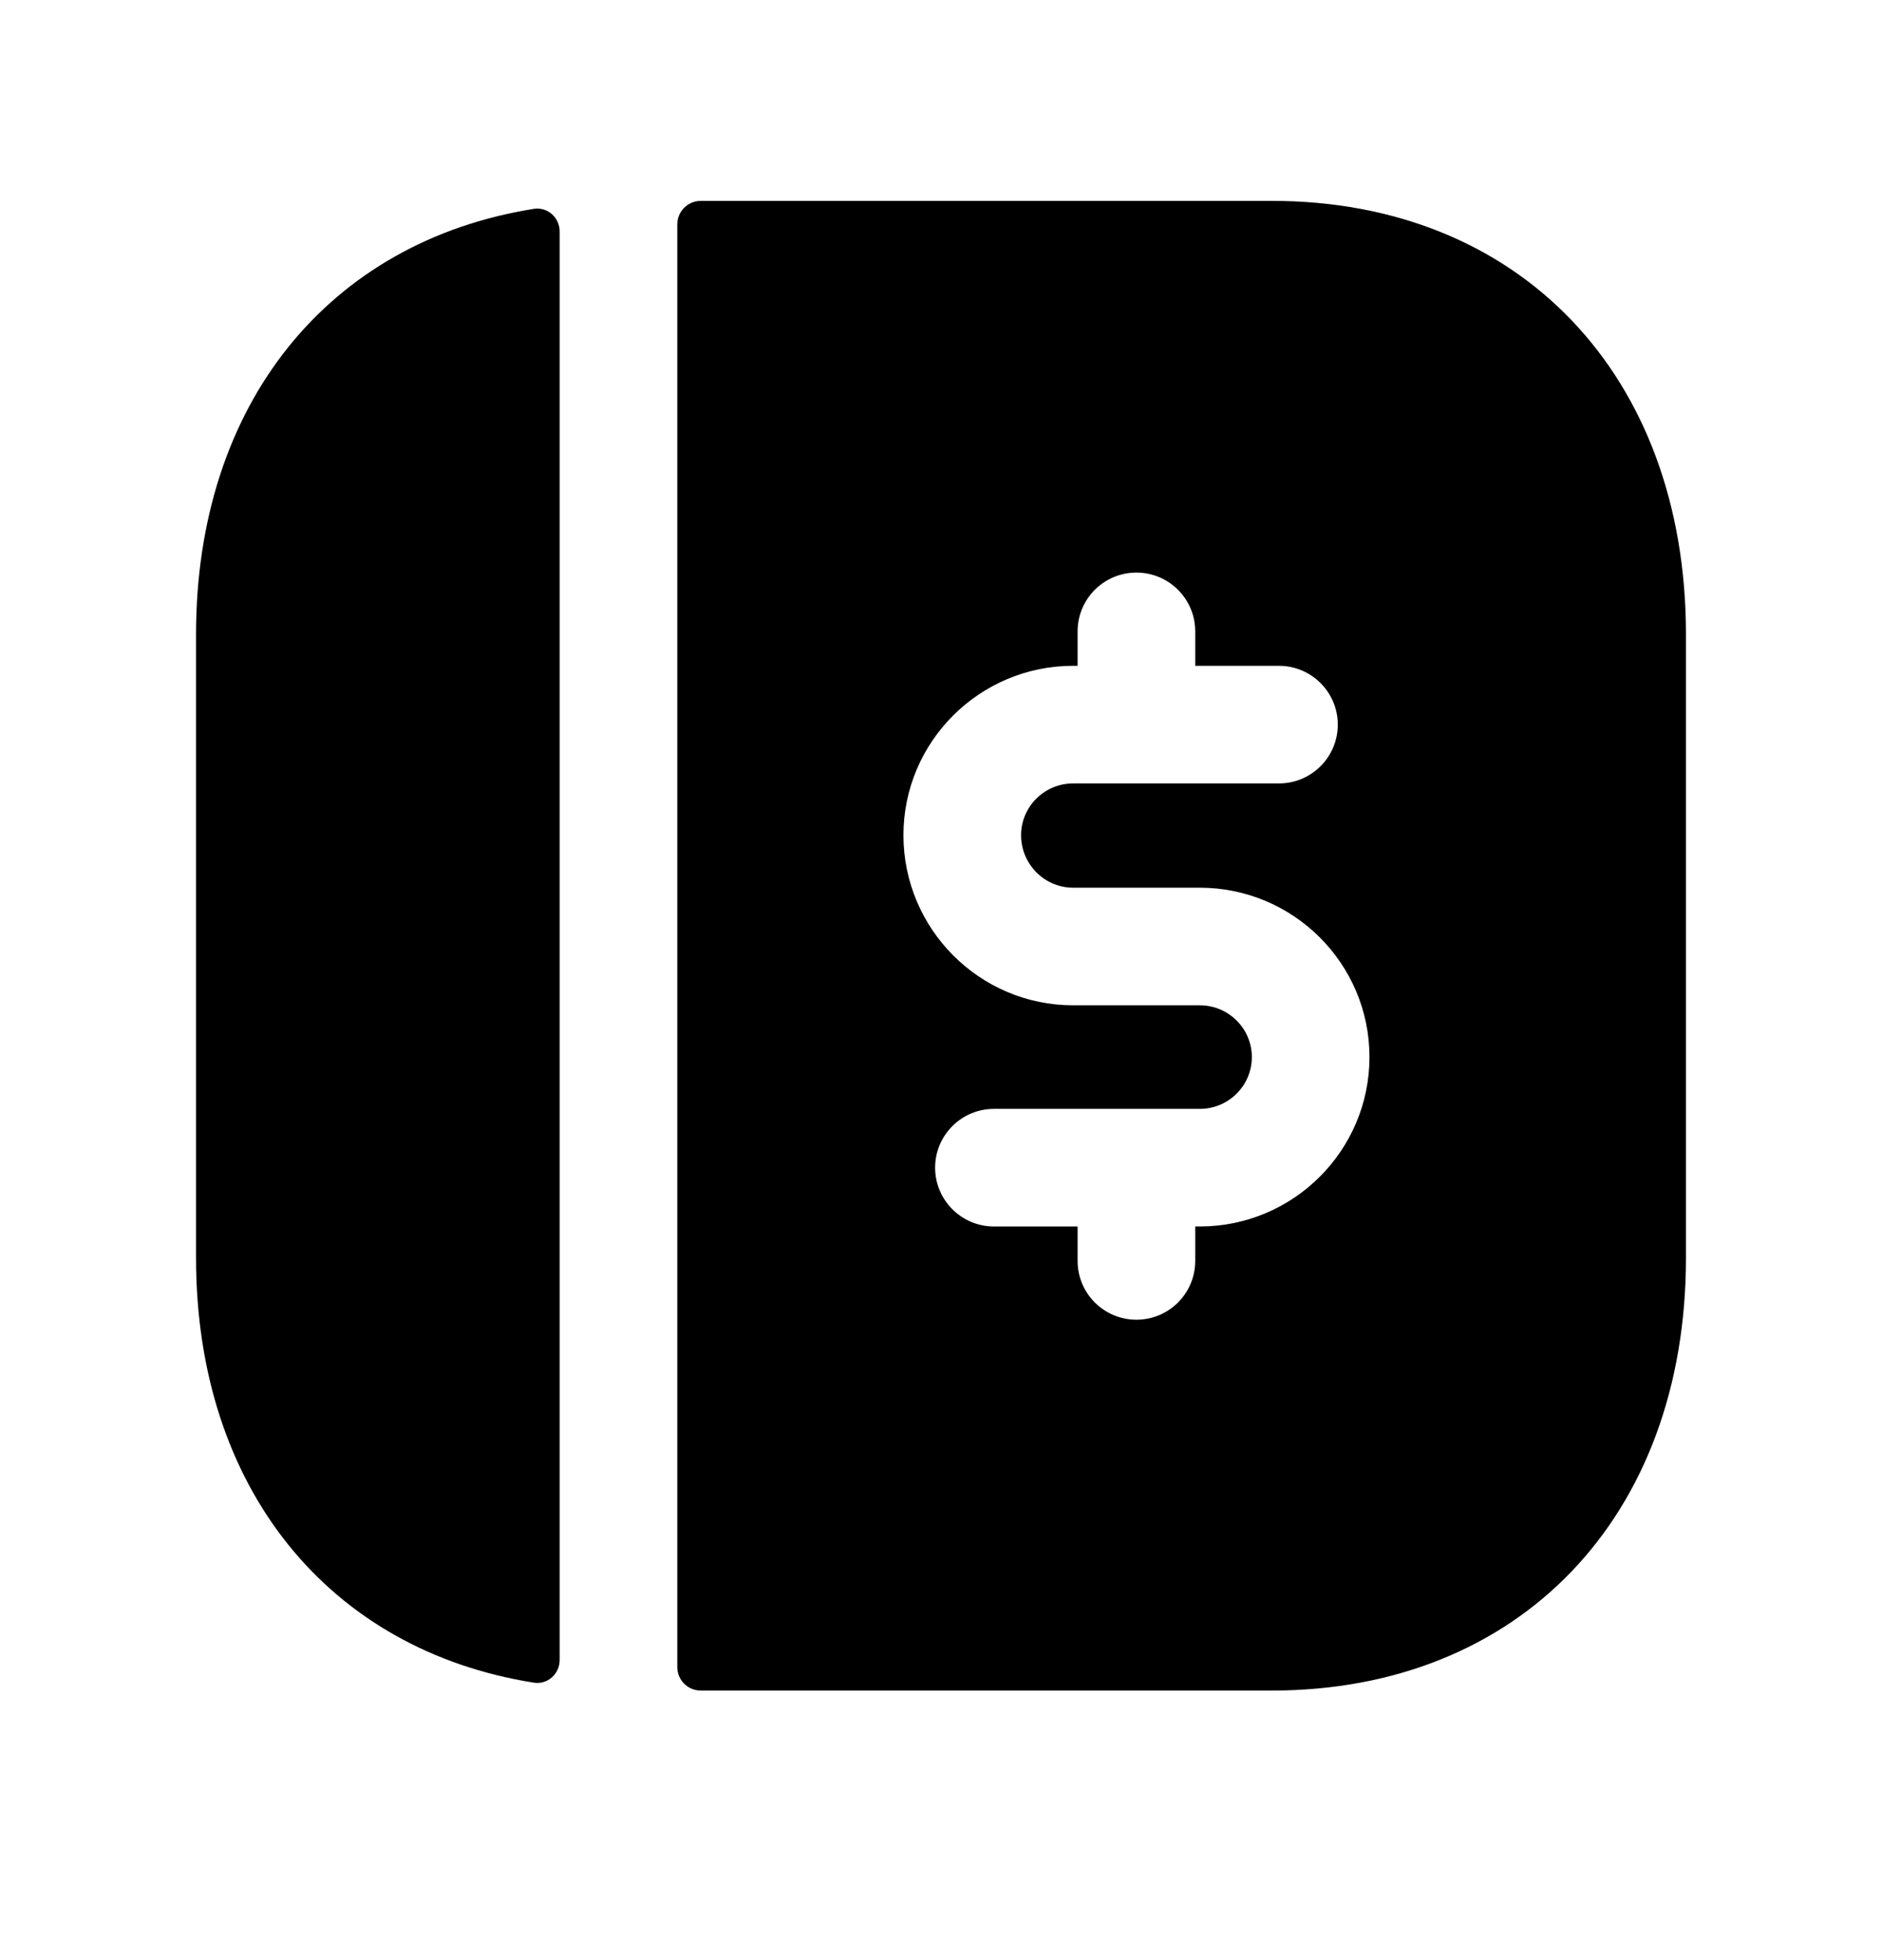 <svg width="24" height="25" viewBox="0 0 24 25" fill="none" xmlns="http://www.w3.org/2000/svg">
<path fill-rule="evenodd" clip-rule="evenodd" d="M7.137 2.953C7.137 2.775 6.983 2.636 6.807 2.664C4.2 3.079 2.5 5.143 2.5 8.092V16.042C2.5 18.988 4.2 21.048 6.807 21.461C6.983 21.489 7.137 21.35 7.137 21.172V2.953Z" fill="black"/>
<path fill-rule="evenodd" clip-rule="evenodd" d="M15.3 15.643H15.242V16.082C15.242 16.497 14.906 16.832 14.492 16.832C14.078 16.832 13.742 16.497 13.742 16.082V15.643H12.675C12.261 15.643 11.925 15.306 11.925 14.893C11.925 14.479 12.261 14.143 12.675 14.143H15.3C15.666 14.143 15.964 13.847 15.964 13.482C15.964 13.118 15.666 12.822 15.3 12.822H13.685C12.492 12.822 11.521 11.848 11.521 10.652C11.521 9.46 12.492 8.492 13.685 8.492H13.742V8.053C13.742 7.638 14.078 7.303 14.492 7.303C14.906 7.303 15.242 7.638 15.242 8.053V8.492H16.31C16.724 8.492 17.06 8.829 17.06 9.242C17.06 9.656 16.724 9.992 16.31 9.992H13.685C13.319 9.992 13.021 10.289 13.021 10.652C13.021 11.021 13.319 11.322 13.685 11.322H15.3C16.493 11.322 17.464 12.29 17.464 13.482C17.464 14.674 16.493 15.643 15.3 15.643ZM16.217 2.562H8.937C8.771 2.562 8.637 2.697 8.637 2.862V21.262C8.637 21.428 8.771 21.562 8.937 21.562H16.216C19.377 21.562 21.5 19.345 21.5 16.043V8.092C21.5 4.785 19.377 2.562 16.217 2.562Z" fill="black"/>
</svg>